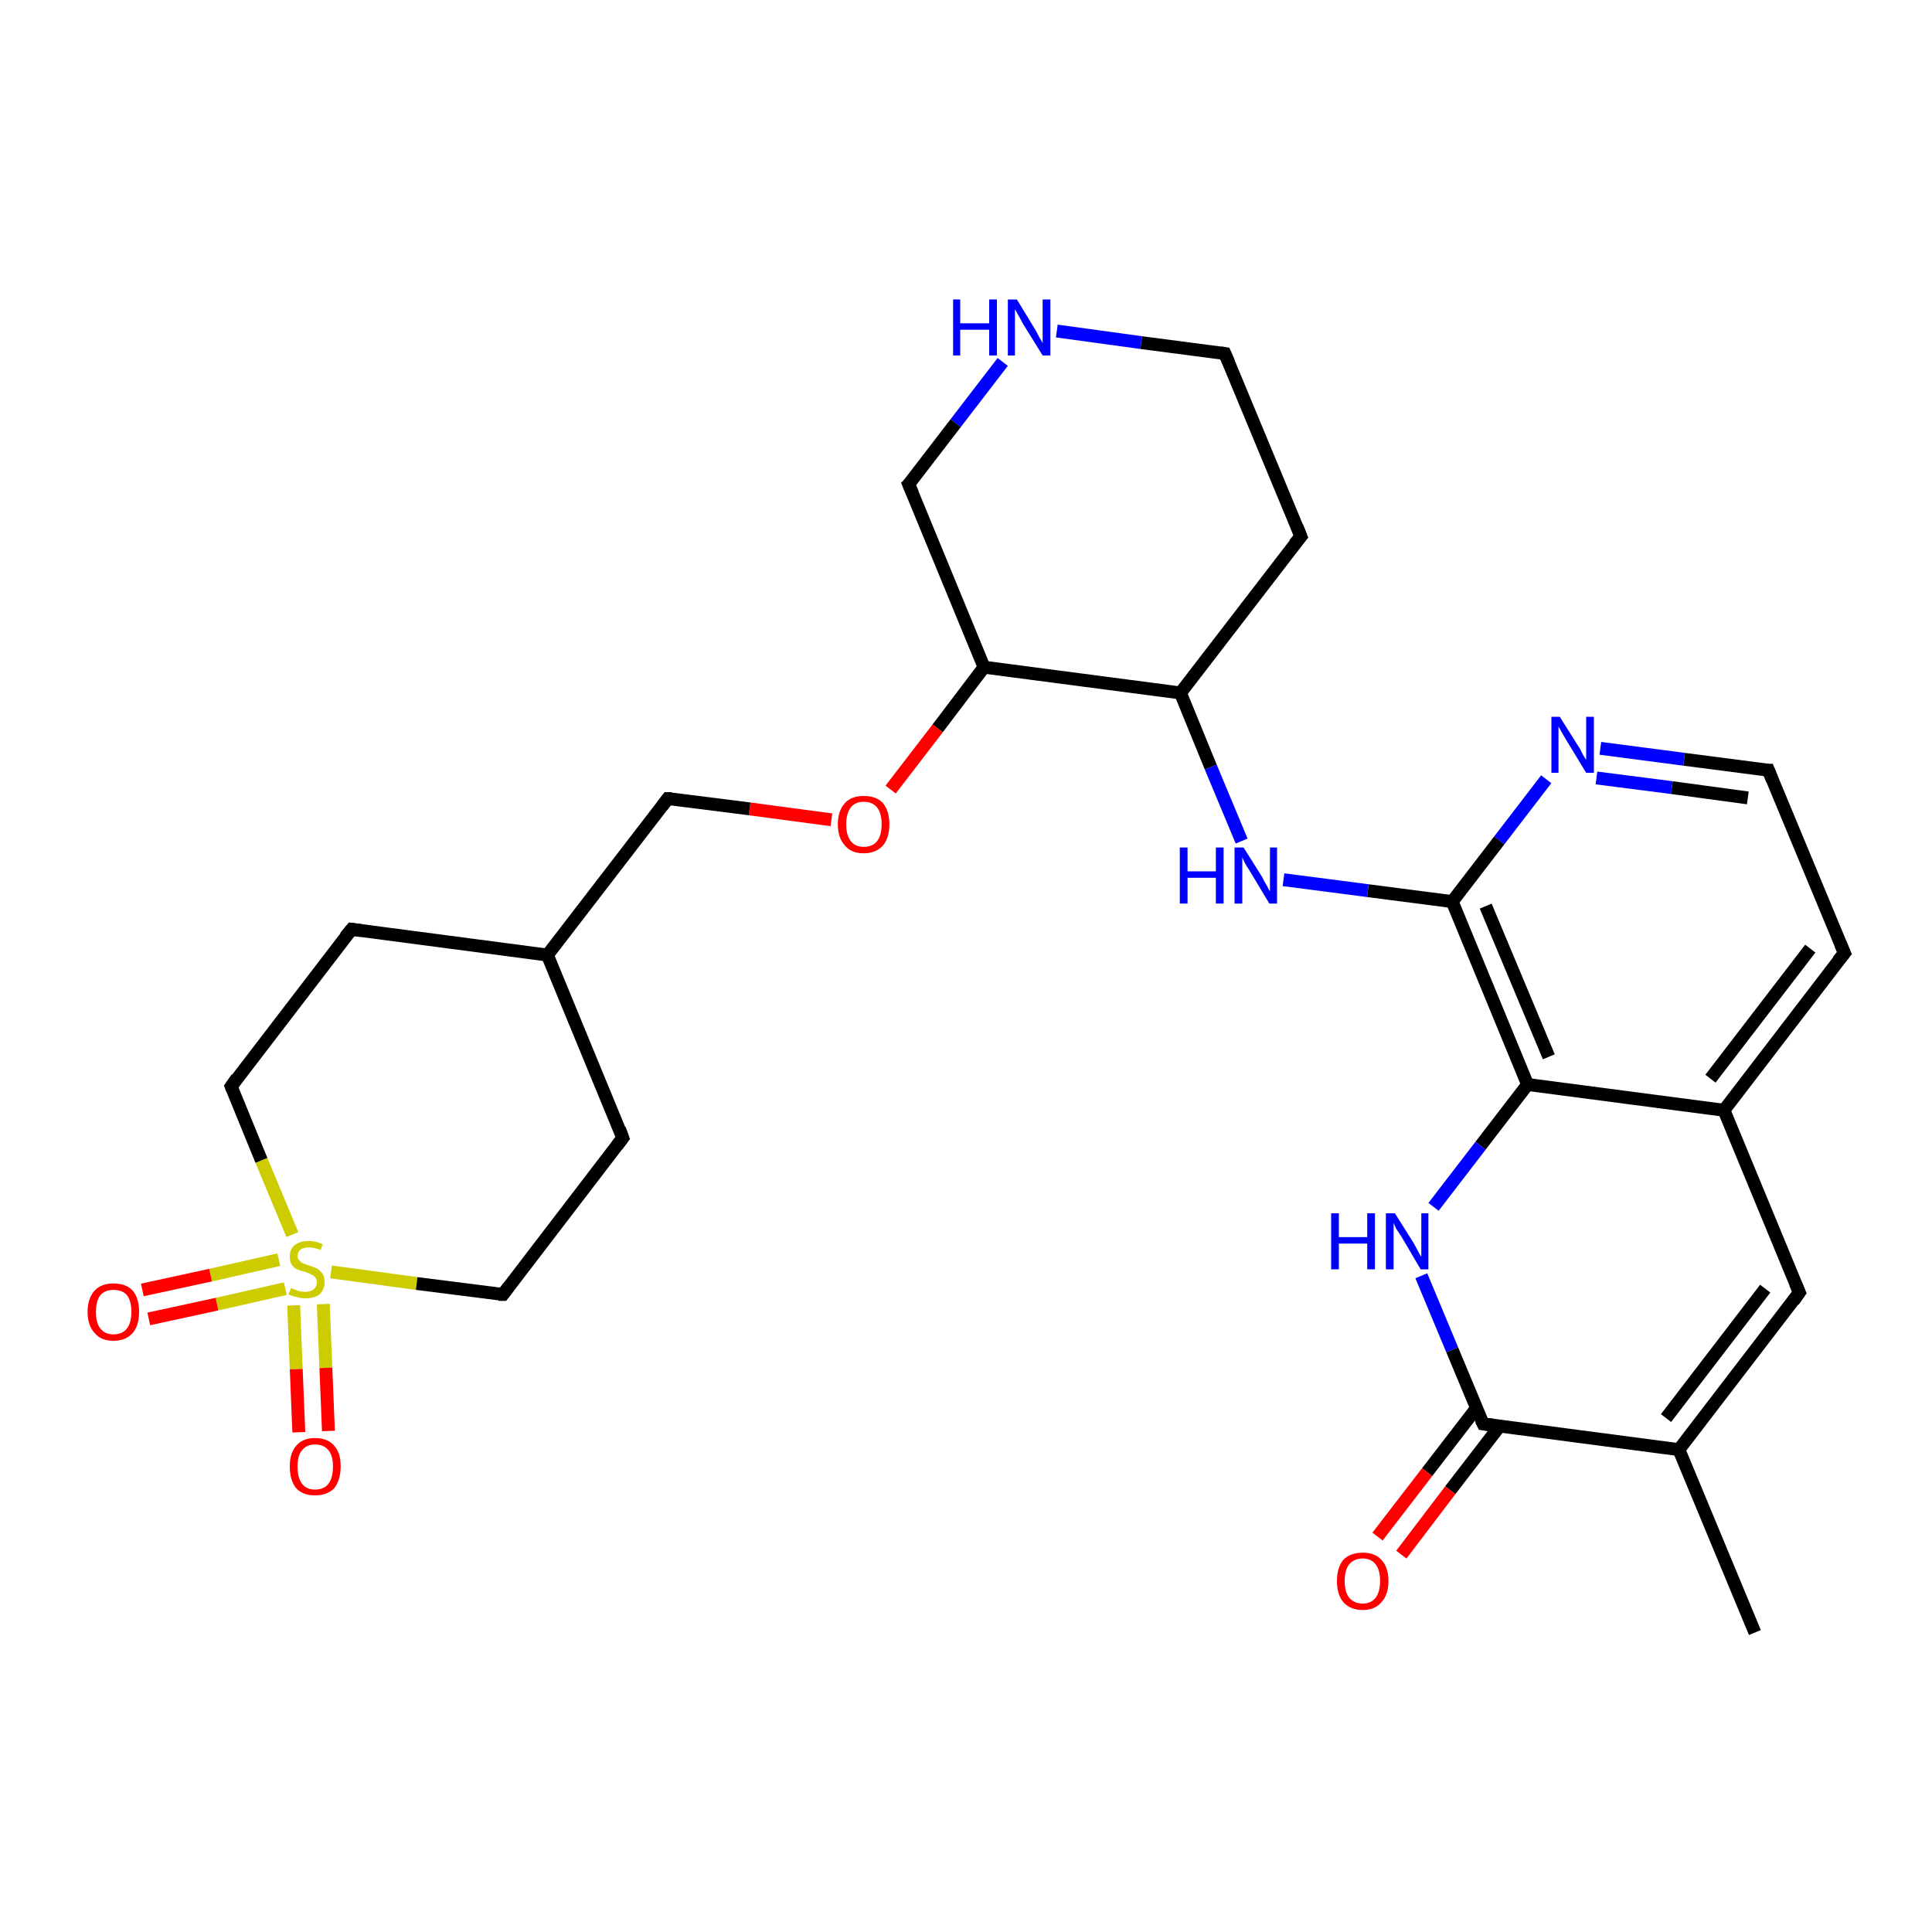 <?xml version='1.0' encoding='iso-8859-1'?>
<svg version='1.1' baseProfile='full'
              xmlns='http://www.w3.org/2000/svg'
                      xmlns:rdkit='http://www.rdkit.org/xml'
                      xmlns:xlink='http://www.w3.org/1999/xlink'
                  xml:space='preserve'
width='300px' height='300px' viewBox='0 0 300 300'>
<!-- END OF HEADER -->
<rect style='opacity:1.0;fill:#FFFFFF;stroke:none' width='300.0' height='300.0' x='0.0' y='0.0'> </rect>
<path class='bond-0 atom-0 atom-1' d='M 272.5,253.5 L 260.7,225.1' style='fill:none;fill-rule:evenodd;stroke:#000000;stroke-width:2.0px;stroke-linecap:butt;stroke-linejoin:miter;stroke-opacity:1' />
<path class='bond-1 atom-1 atom-2' d='M 260.7,225.1 L 279.4,200.7' style='fill:none;fill-rule:evenodd;stroke:#000000;stroke-width:2.0px;stroke-linecap:butt;stroke-linejoin:miter;stroke-opacity:1' />
<path class='bond-1 atom-1 atom-2' d='M 258.7,220.2 L 274.1,200.1' style='fill:none;fill-rule:evenodd;stroke:#000000;stroke-width:2.0px;stroke-linecap:butt;stroke-linejoin:miter;stroke-opacity:1' />
<path class='bond-2 atom-2 atom-3' d='M 279.4,200.7 L 267.7,172.4' style='fill:none;fill-rule:evenodd;stroke:#000000;stroke-width:2.0px;stroke-linecap:butt;stroke-linejoin:miter;stroke-opacity:1' />
<path class='bond-3 atom-3 atom-4' d='M 267.7,172.4 L 286.4,148.0' style='fill:none;fill-rule:evenodd;stroke:#000000;stroke-width:2.0px;stroke-linecap:butt;stroke-linejoin:miter;stroke-opacity:1' />
<path class='bond-3 atom-3 atom-4' d='M 265.6,167.5 L 281.1,147.3' style='fill:none;fill-rule:evenodd;stroke:#000000;stroke-width:2.0px;stroke-linecap:butt;stroke-linejoin:miter;stroke-opacity:1' />
<path class='bond-4 atom-4 atom-5' d='M 286.4,148.0 L 274.6,119.6' style='fill:none;fill-rule:evenodd;stroke:#000000;stroke-width:2.0px;stroke-linecap:butt;stroke-linejoin:miter;stroke-opacity:1' />
<path class='bond-5 atom-5 atom-6' d='M 274.6,119.6 L 261.5,117.9' style='fill:none;fill-rule:evenodd;stroke:#000000;stroke-width:2.0px;stroke-linecap:butt;stroke-linejoin:miter;stroke-opacity:1' />
<path class='bond-5 atom-5 atom-6' d='M 261.5,117.9 L 248.5,116.2' style='fill:none;fill-rule:evenodd;stroke:#0000FF;stroke-width:2.0px;stroke-linecap:butt;stroke-linejoin:miter;stroke-opacity:1' />
<path class='bond-5 atom-5 atom-6' d='M 271.4,123.9 L 259.6,122.3' style='fill:none;fill-rule:evenodd;stroke:#000000;stroke-width:2.0px;stroke-linecap:butt;stroke-linejoin:miter;stroke-opacity:1' />
<path class='bond-5 atom-5 atom-6' d='M 259.6,122.3 L 247.9,120.8' style='fill:none;fill-rule:evenodd;stroke:#0000FF;stroke-width:2.0px;stroke-linecap:butt;stroke-linejoin:miter;stroke-opacity:1' />
<path class='bond-6 atom-6 atom-7' d='M 240.1,121.0 L 232.8,130.5' style='fill:none;fill-rule:evenodd;stroke:#0000FF;stroke-width:2.0px;stroke-linecap:butt;stroke-linejoin:miter;stroke-opacity:1' />
<path class='bond-6 atom-6 atom-7' d='M 232.8,130.5 L 225.5,140.0' style='fill:none;fill-rule:evenodd;stroke:#000000;stroke-width:2.0px;stroke-linecap:butt;stroke-linejoin:miter;stroke-opacity:1' />
<path class='bond-7 atom-7 atom-8' d='M 225.5,140.0 L 212.4,138.3' style='fill:none;fill-rule:evenodd;stroke:#000000;stroke-width:2.0px;stroke-linecap:butt;stroke-linejoin:miter;stroke-opacity:1' />
<path class='bond-7 atom-7 atom-8' d='M 212.4,138.3 L 199.3,136.6' style='fill:none;fill-rule:evenodd;stroke:#0000FF;stroke-width:2.0px;stroke-linecap:butt;stroke-linejoin:miter;stroke-opacity:1' />
<path class='bond-8 atom-8 atom-9' d='M 192.8,130.6 L 188.0,119.1' style='fill:none;fill-rule:evenodd;stroke:#0000FF;stroke-width:2.0px;stroke-linecap:butt;stroke-linejoin:miter;stroke-opacity:1' />
<path class='bond-8 atom-8 atom-9' d='M 188.0,119.1 L 183.3,107.6' style='fill:none;fill-rule:evenodd;stroke:#000000;stroke-width:2.0px;stroke-linecap:butt;stroke-linejoin:miter;stroke-opacity:1' />
<path class='bond-9 atom-9 atom-10' d='M 183.3,107.6 L 202.0,83.3' style='fill:none;fill-rule:evenodd;stroke:#000000;stroke-width:2.0px;stroke-linecap:butt;stroke-linejoin:miter;stroke-opacity:1' />
<path class='bond-10 atom-10 atom-11' d='M 202.0,83.3 L 190.2,54.9' style='fill:none;fill-rule:evenodd;stroke:#000000;stroke-width:2.0px;stroke-linecap:butt;stroke-linejoin:miter;stroke-opacity:1' />
<path class='bond-11 atom-11 atom-12' d='M 190.2,54.9 L 177.2,53.2' style='fill:none;fill-rule:evenodd;stroke:#000000;stroke-width:2.0px;stroke-linecap:butt;stroke-linejoin:miter;stroke-opacity:1' />
<path class='bond-11 atom-11 atom-12' d='M 177.2,53.2 L 164.1,51.4' style='fill:none;fill-rule:evenodd;stroke:#0000FF;stroke-width:2.0px;stroke-linecap:butt;stroke-linejoin:miter;stroke-opacity:1' />
<path class='bond-12 atom-12 atom-13' d='M 155.7,56.2 L 148.4,65.7' style='fill:none;fill-rule:evenodd;stroke:#0000FF;stroke-width:2.0px;stroke-linecap:butt;stroke-linejoin:miter;stroke-opacity:1' />
<path class='bond-12 atom-12 atom-13' d='M 148.4,65.7 L 141.1,75.2' style='fill:none;fill-rule:evenodd;stroke:#000000;stroke-width:2.0px;stroke-linecap:butt;stroke-linejoin:miter;stroke-opacity:1' />
<path class='bond-13 atom-13 atom-14' d='M 141.1,75.2 L 152.8,103.6' style='fill:none;fill-rule:evenodd;stroke:#000000;stroke-width:2.0px;stroke-linecap:butt;stroke-linejoin:miter;stroke-opacity:1' />
<path class='bond-14 atom-14 atom-15' d='M 152.8,103.6 L 145.6,113.1' style='fill:none;fill-rule:evenodd;stroke:#000000;stroke-width:2.0px;stroke-linecap:butt;stroke-linejoin:miter;stroke-opacity:1' />
<path class='bond-14 atom-14 atom-15' d='M 145.6,113.1 L 138.3,122.6' style='fill:none;fill-rule:evenodd;stroke:#FF0000;stroke-width:2.0px;stroke-linecap:butt;stroke-linejoin:miter;stroke-opacity:1' />
<path class='bond-15 atom-15 atom-16' d='M 129.1,127.3 L 116.4,125.6' style='fill:none;fill-rule:evenodd;stroke:#FF0000;stroke-width:2.0px;stroke-linecap:butt;stroke-linejoin:miter;stroke-opacity:1' />
<path class='bond-15 atom-15 atom-16' d='M 116.4,125.6 L 103.7,124.0' style='fill:none;fill-rule:evenodd;stroke:#000000;stroke-width:2.0px;stroke-linecap:butt;stroke-linejoin:miter;stroke-opacity:1' />
<path class='bond-16 atom-16 atom-17' d='M 103.7,124.0 L 85.0,148.3' style='fill:none;fill-rule:evenodd;stroke:#000000;stroke-width:2.0px;stroke-linecap:butt;stroke-linejoin:miter;stroke-opacity:1' />
<path class='bond-17 atom-17 atom-18' d='M 85.0,148.3 L 54.6,144.3' style='fill:none;fill-rule:evenodd;stroke:#000000;stroke-width:2.0px;stroke-linecap:butt;stroke-linejoin:miter;stroke-opacity:1' />
<path class='bond-18 atom-18 atom-19' d='M 54.6,144.3 L 35.9,168.7' style='fill:none;fill-rule:evenodd;stroke:#000000;stroke-width:2.0px;stroke-linecap:butt;stroke-linejoin:miter;stroke-opacity:1' />
<path class='bond-19 atom-19 atom-20' d='M 35.9,168.7 L 40.6,180.2' style='fill:none;fill-rule:evenodd;stroke:#000000;stroke-width:2.0px;stroke-linecap:butt;stroke-linejoin:miter;stroke-opacity:1' />
<path class='bond-19 atom-19 atom-20' d='M 40.6,180.2 L 45.4,191.7' style='fill:none;fill-rule:evenodd;stroke:#CCCC00;stroke-width:2.0px;stroke-linecap:butt;stroke-linejoin:miter;stroke-opacity:1' />
<path class='bond-20 atom-20 atom-21' d='M 45.6,202.7 L 46.0,212.6' style='fill:none;fill-rule:evenodd;stroke:#CCCC00;stroke-width:2.0px;stroke-linecap:butt;stroke-linejoin:miter;stroke-opacity:1' />
<path class='bond-20 atom-20 atom-21' d='M 46.0,212.6 L 46.4,222.4' style='fill:none;fill-rule:evenodd;stroke:#FF0000;stroke-width:2.0px;stroke-linecap:butt;stroke-linejoin:miter;stroke-opacity:1' />
<path class='bond-20 atom-20 atom-21' d='M 50.2,202.5 L 50.6,212.4' style='fill:none;fill-rule:evenodd;stroke:#CCCC00;stroke-width:2.0px;stroke-linecap:butt;stroke-linejoin:miter;stroke-opacity:1' />
<path class='bond-20 atom-20 atom-21' d='M 50.6,212.4 L 51.0,222.2' style='fill:none;fill-rule:evenodd;stroke:#FF0000;stroke-width:2.0px;stroke-linecap:butt;stroke-linejoin:miter;stroke-opacity:1' />
<path class='bond-21 atom-20 atom-22' d='M 43.3,195.6 L 32.7,198.0' style='fill:none;fill-rule:evenodd;stroke:#CCCC00;stroke-width:2.0px;stroke-linecap:butt;stroke-linejoin:miter;stroke-opacity:1' />
<path class='bond-21 atom-20 atom-22' d='M 32.7,198.0 L 22.1,200.3' style='fill:none;fill-rule:evenodd;stroke:#FF0000;stroke-width:2.0px;stroke-linecap:butt;stroke-linejoin:miter;stroke-opacity:1' />
<path class='bond-21 atom-20 atom-22' d='M 44.3,200.1 L 33.7,202.5' style='fill:none;fill-rule:evenodd;stroke:#CCCC00;stroke-width:2.0px;stroke-linecap:butt;stroke-linejoin:miter;stroke-opacity:1' />
<path class='bond-21 atom-20 atom-22' d='M 33.7,202.5 L 23.1,204.8' style='fill:none;fill-rule:evenodd;stroke:#FF0000;stroke-width:2.0px;stroke-linecap:butt;stroke-linejoin:miter;stroke-opacity:1' />
<path class='bond-22 atom-20 atom-23' d='M 51.4,197.5 L 64.7,199.3' style='fill:none;fill-rule:evenodd;stroke:#CCCC00;stroke-width:2.0px;stroke-linecap:butt;stroke-linejoin:miter;stroke-opacity:1' />
<path class='bond-22 atom-20 atom-23' d='M 64.7,199.3 L 78.1,201.0' style='fill:none;fill-rule:evenodd;stroke:#000000;stroke-width:2.0px;stroke-linecap:butt;stroke-linejoin:miter;stroke-opacity:1' />
<path class='bond-23 atom-23 atom-24' d='M 78.1,201.0 L 96.7,176.7' style='fill:none;fill-rule:evenodd;stroke:#000000;stroke-width:2.0px;stroke-linecap:butt;stroke-linejoin:miter;stroke-opacity:1' />
<path class='bond-24 atom-7 atom-25' d='M 225.5,140.0 L 237.2,168.4' style='fill:none;fill-rule:evenodd;stroke:#000000;stroke-width:2.0px;stroke-linecap:butt;stroke-linejoin:miter;stroke-opacity:1' />
<path class='bond-24 atom-7 atom-25' d='M 230.7,140.7 L 240.5,164.1' style='fill:none;fill-rule:evenodd;stroke:#000000;stroke-width:2.0px;stroke-linecap:butt;stroke-linejoin:miter;stroke-opacity:1' />
<path class='bond-25 atom-25 atom-26' d='M 237.2,168.4 L 229.9,177.9' style='fill:none;fill-rule:evenodd;stroke:#000000;stroke-width:2.0px;stroke-linecap:butt;stroke-linejoin:miter;stroke-opacity:1' />
<path class='bond-25 atom-25 atom-26' d='M 229.9,177.9 L 222.6,187.4' style='fill:none;fill-rule:evenodd;stroke:#0000FF;stroke-width:2.0px;stroke-linecap:butt;stroke-linejoin:miter;stroke-opacity:1' />
<path class='bond-26 atom-26 atom-27' d='M 220.7,198.1 L 225.5,209.6' style='fill:none;fill-rule:evenodd;stroke:#0000FF;stroke-width:2.0px;stroke-linecap:butt;stroke-linejoin:miter;stroke-opacity:1' />
<path class='bond-26 atom-26 atom-27' d='M 225.5,209.6 L 230.3,221.1' style='fill:none;fill-rule:evenodd;stroke:#000000;stroke-width:2.0px;stroke-linecap:butt;stroke-linejoin:miter;stroke-opacity:1' />
<path class='bond-27 atom-27 atom-28' d='M 229.3,218.6 L 221.6,228.6' style='fill:none;fill-rule:evenodd;stroke:#000000;stroke-width:2.0px;stroke-linecap:butt;stroke-linejoin:miter;stroke-opacity:1' />
<path class='bond-27 atom-27 atom-28' d='M 221.6,228.6 L 213.9,238.6' style='fill:none;fill-rule:evenodd;stroke:#FF0000;stroke-width:2.0px;stroke-linecap:butt;stroke-linejoin:miter;stroke-opacity:1' />
<path class='bond-27 atom-27 atom-28' d='M 232.9,221.4 L 225.2,231.4' style='fill:none;fill-rule:evenodd;stroke:#000000;stroke-width:2.0px;stroke-linecap:butt;stroke-linejoin:miter;stroke-opacity:1' />
<path class='bond-27 atom-27 atom-28' d='M 225.2,231.4 L 217.6,241.4' style='fill:none;fill-rule:evenodd;stroke:#FF0000;stroke-width:2.0px;stroke-linecap:butt;stroke-linejoin:miter;stroke-opacity:1' />
<path class='bond-28 atom-27 atom-1' d='M 230.3,221.1 L 260.7,225.1' style='fill:none;fill-rule:evenodd;stroke:#000000;stroke-width:2.0px;stroke-linecap:butt;stroke-linejoin:miter;stroke-opacity:1' />
<path class='bond-29 atom-25 atom-3' d='M 237.2,168.4 L 267.7,172.4' style='fill:none;fill-rule:evenodd;stroke:#000000;stroke-width:2.0px;stroke-linecap:butt;stroke-linejoin:miter;stroke-opacity:1' />
<path class='bond-30 atom-14 atom-9' d='M 152.8,103.6 L 183.3,107.6' style='fill:none;fill-rule:evenodd;stroke:#000000;stroke-width:2.0px;stroke-linecap:butt;stroke-linejoin:miter;stroke-opacity:1' />
<path class='bond-31 atom-24 atom-17' d='M 96.7,176.7 L 85.0,148.3' style='fill:none;fill-rule:evenodd;stroke:#000000;stroke-width:2.0px;stroke-linecap:butt;stroke-linejoin:miter;stroke-opacity:1' />
<path d='M 278.5,202.0 L 279.4,200.7 L 278.8,199.3' style='fill:none;stroke:#000000;stroke-width:2.0px;stroke-linecap:butt;stroke-linejoin:miter;stroke-opacity:1;' />
<path d='M 285.4,149.2 L 286.4,148.0 L 285.8,146.6' style='fill:none;stroke:#000000;stroke-width:2.0px;stroke-linecap:butt;stroke-linejoin:miter;stroke-opacity:1;' />
<path d='M 275.2,121.1 L 274.6,119.6 L 274.0,119.6' style='fill:none;stroke:#000000;stroke-width:2.0px;stroke-linecap:butt;stroke-linejoin:miter;stroke-opacity:1;' />
<path d='M 201.0,84.5 L 202.0,83.3 L 201.4,81.8' style='fill:none;stroke:#000000;stroke-width:2.0px;stroke-linecap:butt;stroke-linejoin:miter;stroke-opacity:1;' />
<path d='M 190.8,56.3 L 190.2,54.9 L 189.6,54.8' style='fill:none;stroke:#000000;stroke-width:2.0px;stroke-linecap:butt;stroke-linejoin:miter;stroke-opacity:1;' />
<path d='M 141.5,74.8 L 141.1,75.2 L 141.7,76.6' style='fill:none;stroke:#000000;stroke-width:2.0px;stroke-linecap:butt;stroke-linejoin:miter;stroke-opacity:1;' />
<path d='M 104.3,124.0 L 103.7,124.0 L 102.8,125.2' style='fill:none;stroke:#000000;stroke-width:2.0px;stroke-linecap:butt;stroke-linejoin:miter;stroke-opacity:1;' />
<path d='M 56.1,144.5 L 54.6,144.3 L 53.6,145.5' style='fill:none;stroke:#000000;stroke-width:2.0px;stroke-linecap:butt;stroke-linejoin:miter;stroke-opacity:1;' />
<path d='M 36.8,167.4 L 35.9,168.7 L 36.1,169.2' style='fill:none;stroke:#000000;stroke-width:2.0px;stroke-linecap:butt;stroke-linejoin:miter;stroke-opacity:1;' />
<path d='M 77.4,201.0 L 78.1,201.0 L 79.0,199.8' style='fill:none;stroke:#000000;stroke-width:2.0px;stroke-linecap:butt;stroke-linejoin:miter;stroke-opacity:1;' />
<path d='M 95.8,177.9 L 96.7,176.7 L 96.2,175.3' style='fill:none;stroke:#000000;stroke-width:2.0px;stroke-linecap:butt;stroke-linejoin:miter;stroke-opacity:1;' />
<path d='M 230.0,220.5 L 230.3,221.1 L 231.8,221.3' style='fill:none;stroke:#000000;stroke-width:2.0px;stroke-linecap:butt;stroke-linejoin:miter;stroke-opacity:1;' />
<path class='atom-6' d='M 242.2 111.3
L 245.1 115.9
Q 245.4 116.3, 245.8 117.2
Q 246.3 118.0, 246.3 118.0
L 246.3 111.3
L 247.5 111.3
L 247.5 120.0
L 246.3 120.0
L 243.2 114.9
Q 242.9 114.4, 242.5 113.7
Q 242.1 113.0, 242.0 112.8
L 242.0 120.0
L 240.9 120.0
L 240.9 111.3
L 242.2 111.3
' fill='#0000FF'/>
<path class='atom-8' d='M 183.2 131.6
L 184.4 131.6
L 184.4 135.3
L 188.8 135.3
L 188.8 131.6
L 190.0 131.6
L 190.0 140.3
L 188.8 140.3
L 188.8 136.3
L 184.4 136.3
L 184.4 140.3
L 183.2 140.3
L 183.2 131.6
' fill='#0000FF'/>
<path class='atom-8' d='M 193.1 131.6
L 196.0 136.2
Q 196.2 136.7, 196.7 137.5
Q 197.1 138.3, 197.2 138.4
L 197.2 131.6
L 198.3 131.6
L 198.3 140.3
L 197.1 140.3
L 194.1 135.3
Q 193.7 134.7, 193.3 134.0
Q 193.0 133.4, 192.9 133.1
L 192.9 140.3
L 191.7 140.3
L 191.7 131.6
L 193.1 131.6
' fill='#0000FF'/>
<path class='atom-12' d='M 148.0 46.5
L 149.1 46.5
L 149.1 50.2
L 153.6 50.2
L 153.6 46.5
L 154.8 46.5
L 154.8 55.2
L 153.6 55.2
L 153.6 51.2
L 149.1 51.2
L 149.1 55.2
L 148.0 55.2
L 148.0 46.5
' fill='#0000FF'/>
<path class='atom-12' d='M 157.9 46.5
L 160.7 51.1
Q 161.0 51.6, 161.4 52.4
Q 161.9 53.2, 161.9 53.3
L 161.9 46.5
L 163.1 46.5
L 163.1 55.2
L 161.9 55.2
L 158.8 50.2
Q 158.5 49.6, 158.1 48.9
Q 157.7 48.2, 157.6 48.0
L 157.6 55.2
L 156.5 55.2
L 156.5 46.5
L 157.9 46.5
' fill='#0000FF'/>
<path class='atom-15' d='M 130.1 128.0
Q 130.1 125.9, 131.2 124.7
Q 132.2 123.6, 134.1 123.6
Q 136.1 123.6, 137.1 124.7
Q 138.1 125.9, 138.1 128.0
Q 138.1 130.1, 137.1 131.3
Q 136.0 132.5, 134.1 132.5
Q 132.2 132.5, 131.2 131.3
Q 130.1 130.1, 130.1 128.0
M 134.1 131.5
Q 135.5 131.5, 136.2 130.6
Q 136.9 129.7, 136.9 128.0
Q 136.9 126.3, 136.2 125.4
Q 135.5 124.5, 134.1 124.5
Q 132.8 124.5, 132.1 125.4
Q 131.4 126.3, 131.4 128.0
Q 131.4 129.7, 132.1 130.6
Q 132.8 131.5, 134.1 131.5
' fill='#FF0000'/>
<path class='atom-20' d='M 45.2 200.0
Q 45.3 200.1, 45.7 200.2
Q 46.1 200.4, 46.5 200.5
Q 47.0 200.6, 47.4 200.6
Q 48.2 200.6, 48.7 200.2
Q 49.2 199.8, 49.2 199.1
Q 49.2 198.6, 48.9 198.3
Q 48.7 198.0, 48.3 197.9
Q 48.0 197.7, 47.4 197.5
Q 46.6 197.3, 46.1 197.1
Q 45.7 196.9, 45.3 196.4
Q 45.0 195.9, 45.0 195.1
Q 45.0 194.0, 45.7 193.4
Q 46.5 192.7, 48.0 192.7
Q 49.0 192.7, 50.1 193.2
L 49.8 194.1
Q 48.8 193.7, 48.0 193.7
Q 47.2 193.7, 46.7 194.0
Q 46.2 194.4, 46.2 195.0
Q 46.2 195.5, 46.5 195.7
Q 46.7 196.0, 47.1 196.2
Q 47.4 196.3, 48.0 196.5
Q 48.8 196.8, 49.3 197.0
Q 49.7 197.3, 50.1 197.8
Q 50.4 198.3, 50.4 199.1
Q 50.4 200.3, 49.6 201.0
Q 48.8 201.6, 47.4 201.6
Q 46.7 201.6, 46.1 201.4
Q 45.5 201.3, 44.8 201.0
L 45.2 200.0
' fill='#CCCC00'/>
<path class='atom-21' d='M 45.0 227.7
Q 45.0 225.6, 46.0 224.5
Q 47.0 223.3, 48.9 223.3
Q 50.9 223.3, 51.9 224.5
Q 52.9 225.6, 52.9 227.7
Q 52.9 229.8, 51.9 231.1
Q 50.8 232.2, 48.9 232.2
Q 47.0 232.2, 46.0 231.1
Q 45.0 229.9, 45.0 227.7
M 48.9 231.3
Q 50.3 231.3, 51.0 230.4
Q 51.7 229.5, 51.7 227.7
Q 51.7 226.0, 51.0 225.2
Q 50.3 224.3, 48.9 224.3
Q 47.6 224.3, 46.9 225.2
Q 46.2 226.0, 46.2 227.7
Q 46.2 229.5, 46.9 230.4
Q 47.6 231.3, 48.9 231.3
' fill='#FF0000'/>
<path class='atom-22' d='M 13.6 203.7
Q 13.6 201.6, 14.7 200.4
Q 15.7 199.3, 17.6 199.3
Q 19.6 199.3, 20.6 200.4
Q 21.6 201.6, 21.6 203.7
Q 21.6 205.8, 20.6 207.0
Q 19.5 208.2, 17.6 208.2
Q 15.7 208.2, 14.7 207.0
Q 13.6 205.8, 13.6 203.7
M 17.6 207.2
Q 19.0 207.2, 19.7 206.3
Q 20.4 205.4, 20.4 203.7
Q 20.4 202.0, 19.7 201.1
Q 19.0 200.3, 17.6 200.3
Q 16.3 200.3, 15.6 201.1
Q 14.9 202.0, 14.9 203.7
Q 14.9 205.5, 15.6 206.3
Q 16.3 207.2, 17.6 207.2
' fill='#FF0000'/>
<path class='atom-26' d='M 206.7 188.4
L 207.9 188.4
L 207.9 192.1
L 212.3 192.1
L 212.3 188.4
L 213.5 188.4
L 213.5 197.1
L 212.3 197.1
L 212.3 193.1
L 207.9 193.1
L 207.9 197.1
L 206.7 197.1
L 206.7 188.4
' fill='#0000FF'/>
<path class='atom-26' d='M 216.6 188.4
L 219.5 193.0
Q 219.7 193.4, 220.2 194.3
Q 220.6 195.1, 220.7 195.1
L 220.7 188.4
L 221.8 188.4
L 221.8 197.1
L 220.6 197.1
L 217.6 192.0
Q 217.2 191.4, 216.8 190.8
Q 216.5 190.1, 216.4 189.9
L 216.4 197.1
L 215.2 197.1
L 215.2 188.4
L 216.6 188.4
' fill='#0000FF'/>
<path class='atom-28' d='M 207.6 245.5
Q 207.6 243.4, 208.6 242.2
Q 209.7 241.1, 211.6 241.1
Q 213.5 241.1, 214.5 242.2
Q 215.6 243.4, 215.6 245.5
Q 215.6 247.6, 214.5 248.8
Q 213.5 250.0, 211.6 250.0
Q 209.7 250.0, 208.6 248.8
Q 207.6 247.6, 207.6 245.5
M 211.6 249.0
Q 212.9 249.0, 213.6 248.1
Q 214.3 247.2, 214.3 245.5
Q 214.3 243.8, 213.6 242.9
Q 212.9 242.0, 211.6 242.0
Q 210.3 242.0, 209.5 242.9
Q 208.8 243.8, 208.8 245.5
Q 208.8 247.2, 209.5 248.1
Q 210.3 249.0, 211.6 249.0
' fill='#FF0000'/>
</svg>
